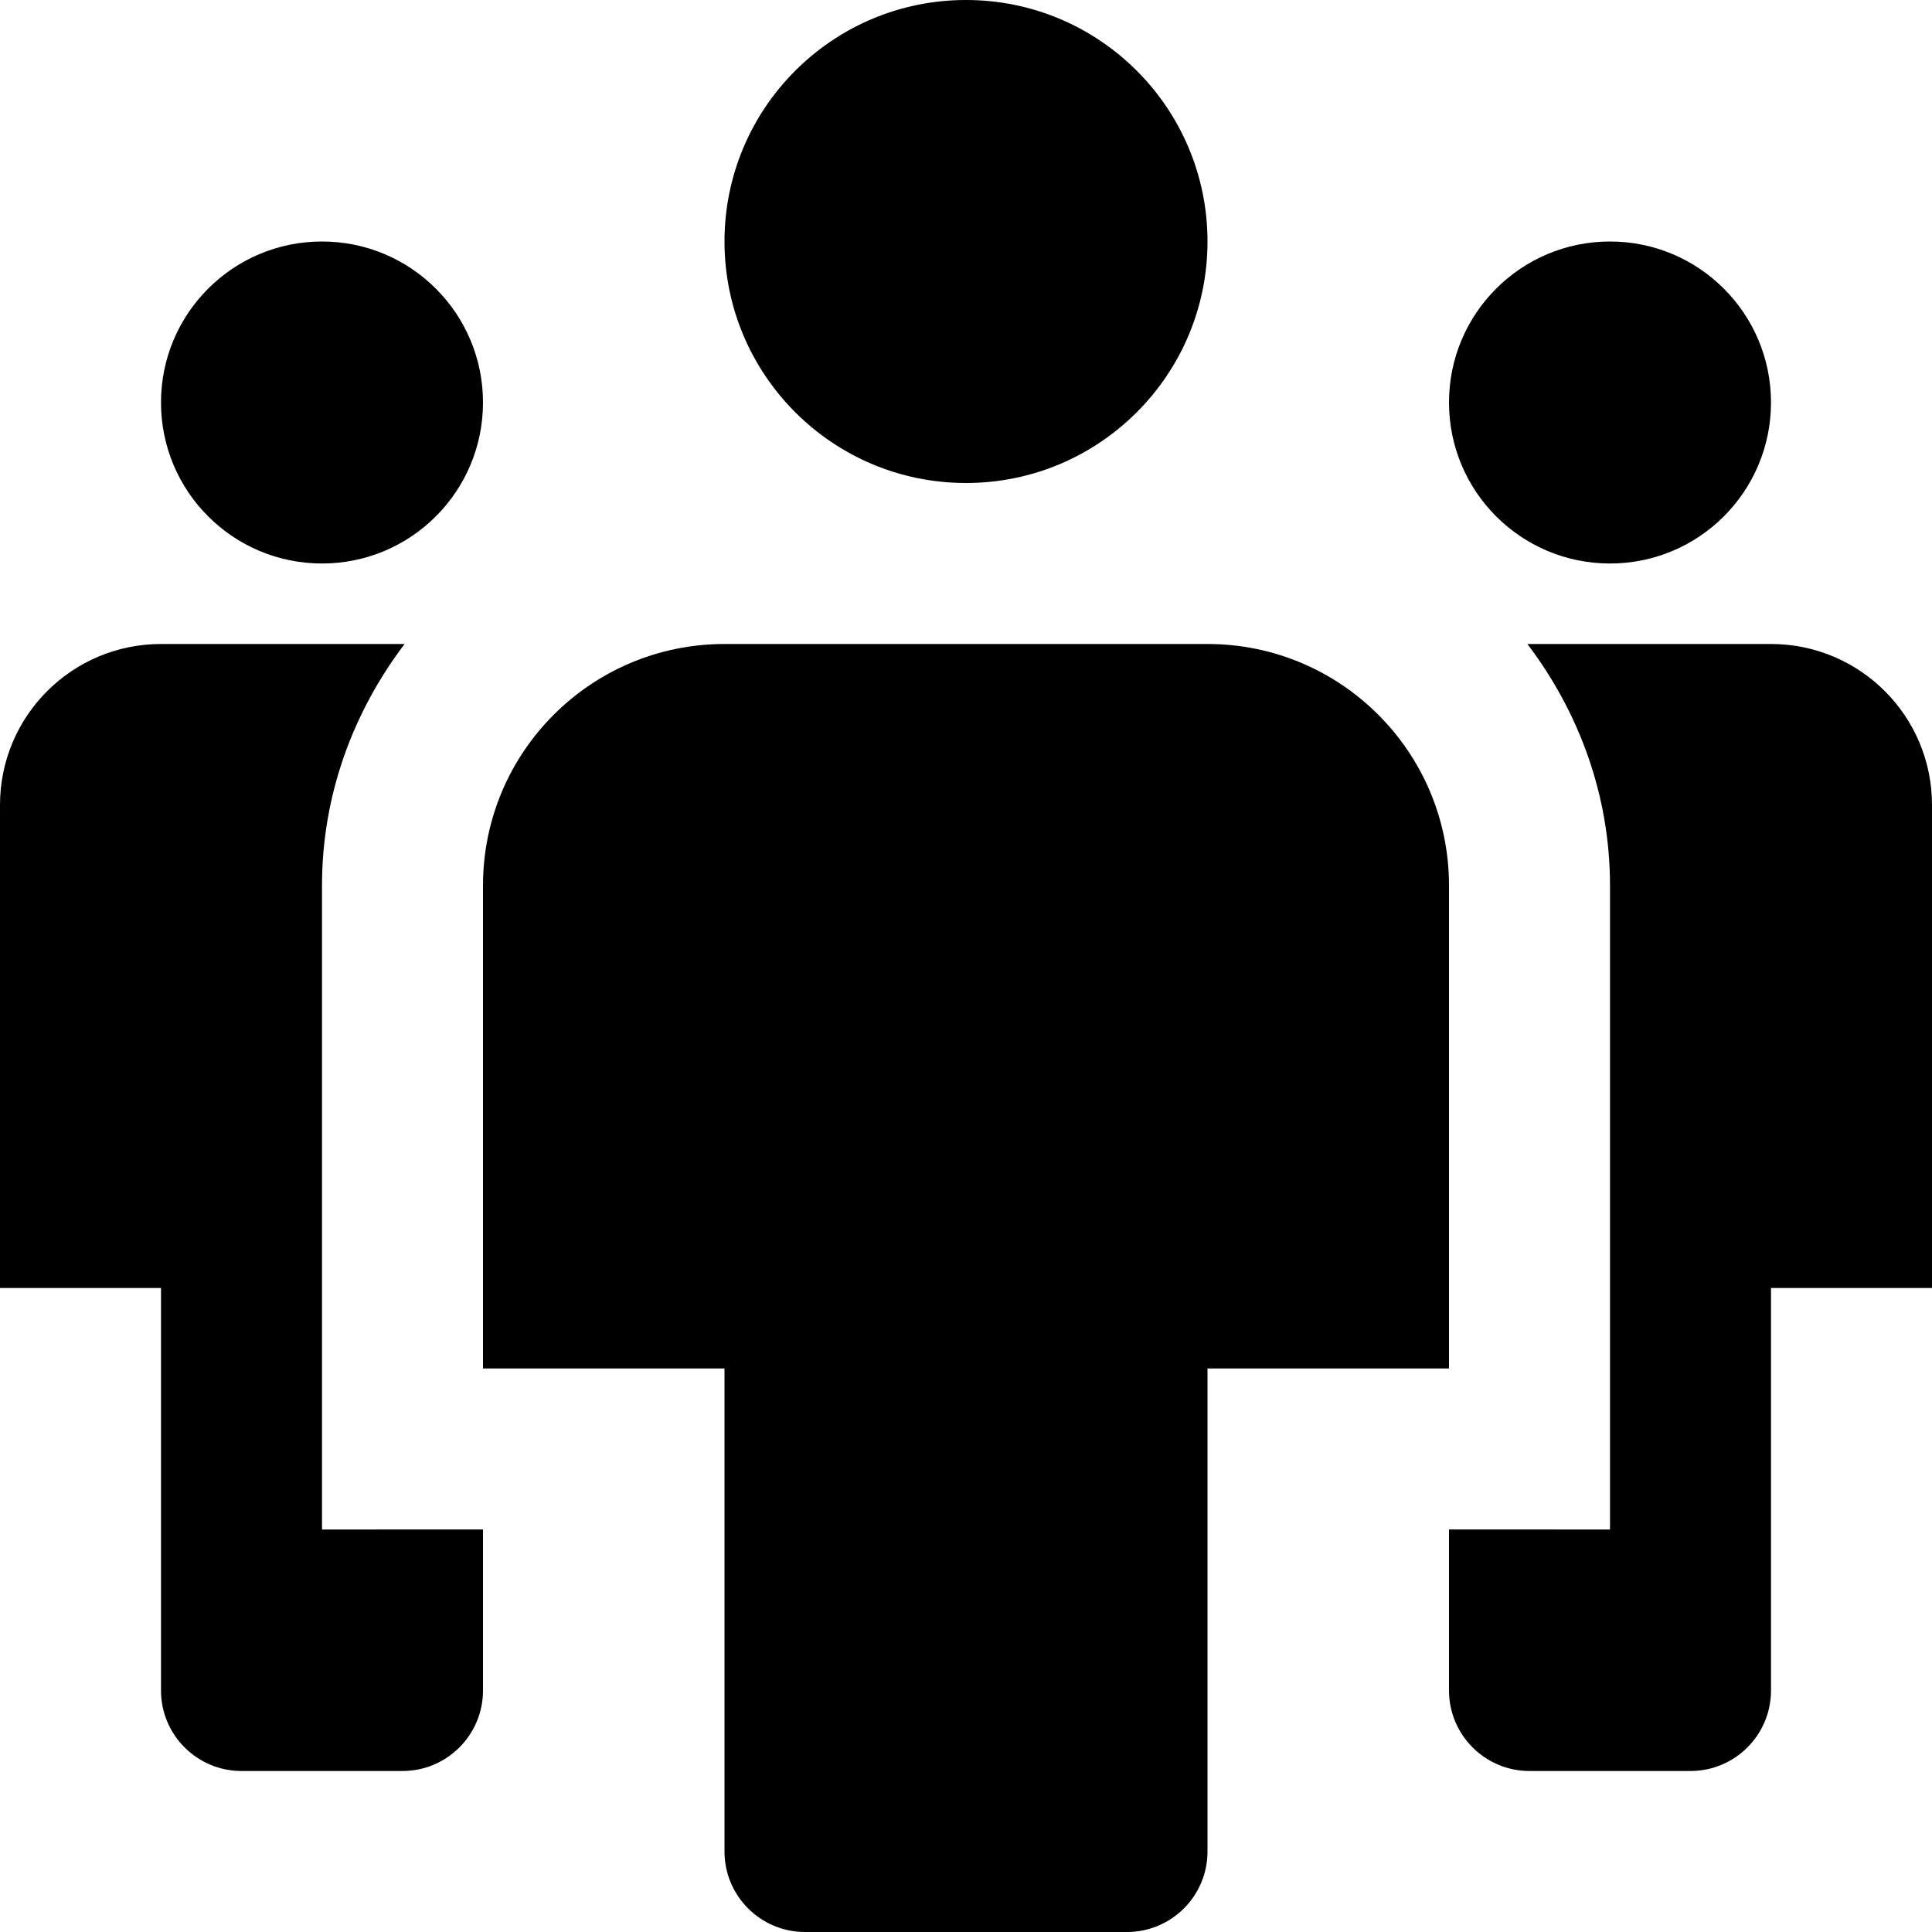 <svg id="nc_icon" xmlns="http://www.w3.org/2000/svg" xmlns:xlink="http://www.w3.org/1999/xlink" x="0px" y="0px" viewBox="0 0 24 24"><g >
<path fill="currentColor" d="M12,6L12,6c-1.657,0-3-1.343-3-3v0c0-1.657,1.343-3,3-3h0c1.657,0,3,1.343,3,3v0C15,4.657,13.657,6,12,6z"/>
<path data-color="color-2" fill="currentColor" d="M4,19v-8c0-1.13,0.391-2.162,1.026-3H2c-1.105,0-2,0.895-2,2v6h2v5c0,0.552,0.448,1,1,1h2&#10;&#9;c0.552,0,1-0.448,1-1v-2H4z"/>
<path fill="currentColor" d="M14,24h-4c-0.552,0-1-0.448-1-1v-6H6v-6c0-1.657,1.343-3,3-3h6c1.657,0,3,1.343,3,3v6h-3v6&#10;&#9;C15,23.552,14.552,24,14,24z"/>
<path data-color="color-2" fill="currentColor" d="M4,7L4,7C2.895,7,2,6.105,2,5v0c0-1.105,0.895-2,2-2h0c1.105,0,2,0.895,2,2v0&#10;&#9;C6,6.105,5.105,7,4,7z"/>
<path data-color="color-2" fill="currentColor" d="M20,19v-8c0-1.13-0.391-2.162-1.026-3H22c1.105,0,2,0.895,2,2v6h-2v5c0,0.552-0.448,1-1,1h-2&#10;&#9;c-0.552,0-1-0.448-1-1v-2H20z"/>
<path data-color="color-2" fill="currentColor" d="M20,7L20,7c1.105,0,2-0.895,2-2v0c0-1.105-0.895-2-2-2h0c-1.105,0-2,0.895-2,2v0&#10;&#9;C18,6.105,18.895,7,20,7z"/>
</g></svg>